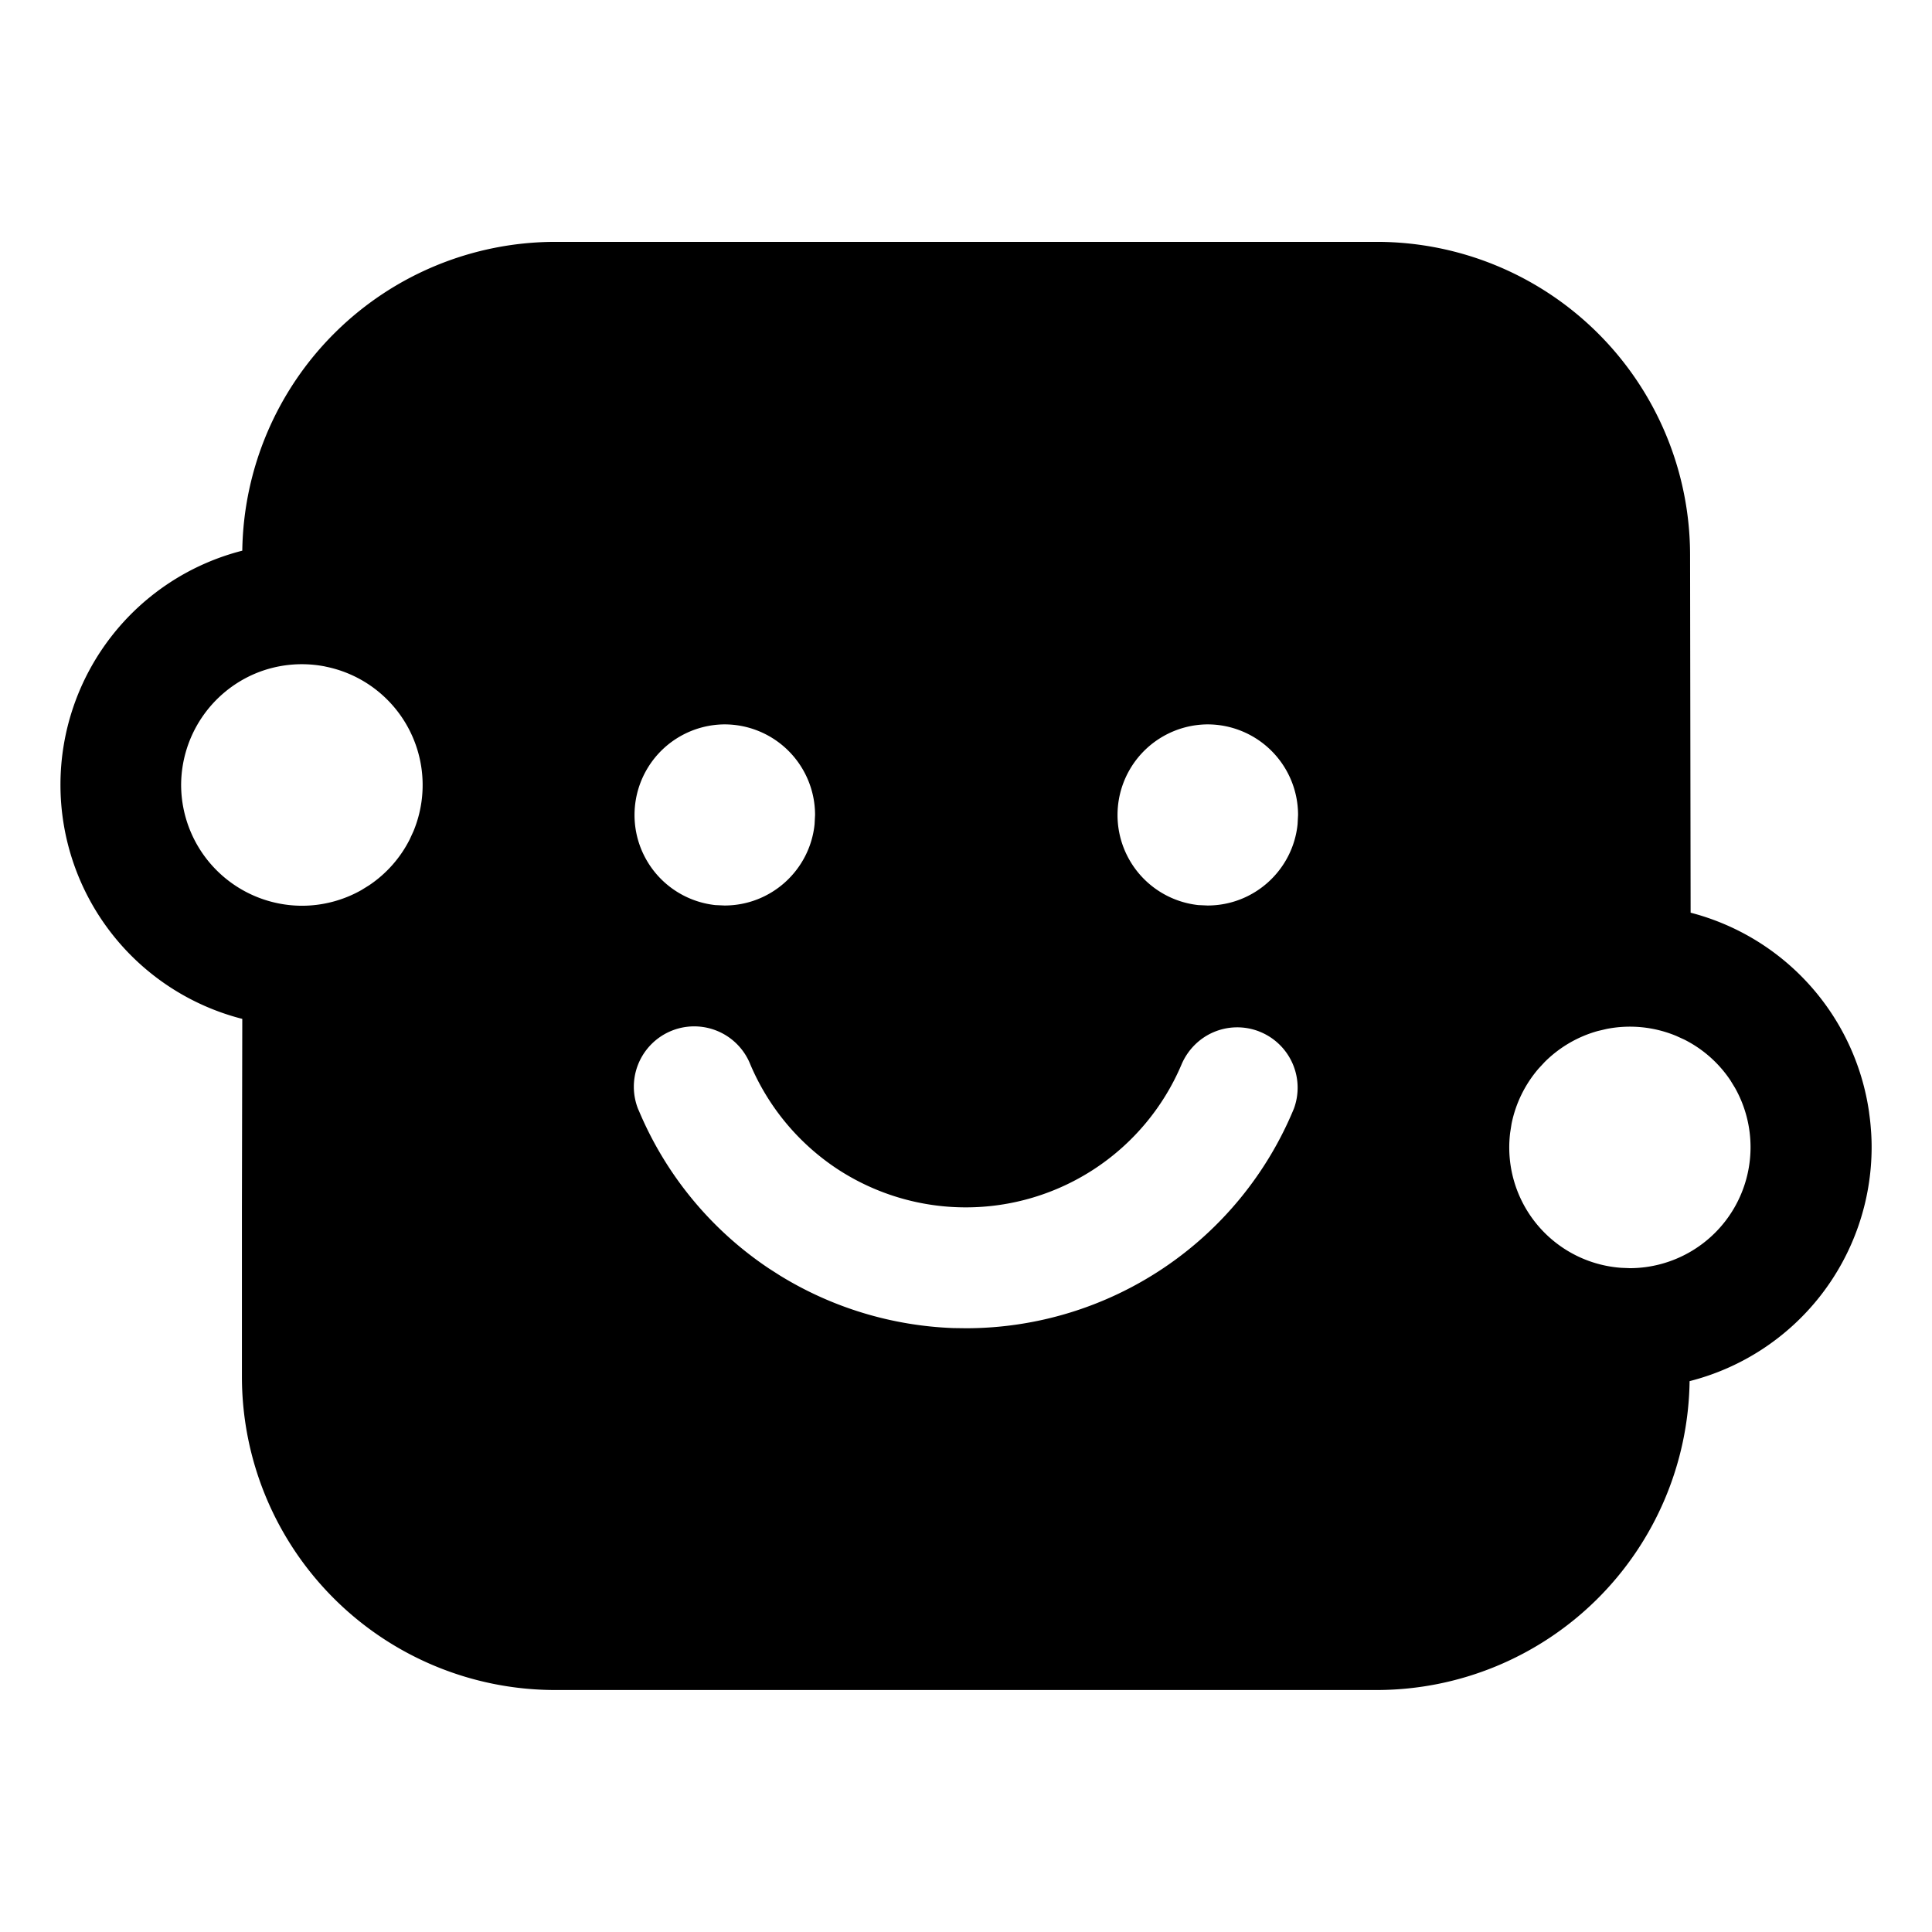 <svg xmlns="http://www.w3.org/2000/svg" width="32" height="32" viewBox="0 0 32 32"><path d="M22.81 4.006a5.19 5.19 0 0 1 5.183 5.184l.009 5.927a4 4 0 0 1 2.954 3.293l.013.101q.01.077.016.155l.007.09q.008.12.008.243a4 4 0 0 1-3.015 3.877 5.186 5.186 0 0 1-5.175 5.116H9.19a5.19 5.19 0 0 1-5.183-5.183V20l.006-3.124a4.002 4.002 0 0 1 0-7.755A5.19 5.19 0 0 1 9.19 4.006zm-1.957 13.077a1 1 0 0 0-.757.015c-.24.104-.43.3-.53.542a3.88 3.88 0 0 1-5.711 1.713 3.9 3.9 0 0 1-1.427-1.722 1 1 0 0 0-1.859.738l.017.038a5.88 5.88 0 0 0 2.15 2.603l.183.117a5.9 5.9 0 0 0 2.867.87l.218.003a5.88 5.88 0 0 0 5.428-3.64 1 1 0 0 0-.58-1.277m6.912.075a2 2 0 0 0-1.156-.115l-.144.034c-.332.092-.636.27-.88.514l-.1.108c-.225.261-.38.577-.448.915l-.023.147a2 2 0 0 0 .874 1.907c.287.192.62.306.964.331l.147.006a2.004 2.004 0 0 0 1.74-2.985l-.077-.126a2 2 0 0 0-.763-.675zM5.39 11.04a2 2 0 0 0-1.157.114A2.01 2.01 0 0 0 3 13.002a2.006 2.006 0 0 0 2 2c.346 0 .686-.09.985-.259l.126-.078c.288-.192.52-.455.675-.762l.062-.135a2 2 0 0 0-.434-2.18c-.28-.28-.636-.47-1.023-.547m6.609.957a1.501 1.501 0 0 0-.153 2.993l.153.007c.776 0 1.415-.59 1.492-1.346l.008-.154a1.5 1.5 0 0 0-1.5-1.5m8 0a1.501 1.501 0 0 0-.153 2.993l.153.007c.776 0 1.415-.59 1.492-1.346l.008-.154a1.5 1.5 0 0 0-1.5-1.5"/></svg>